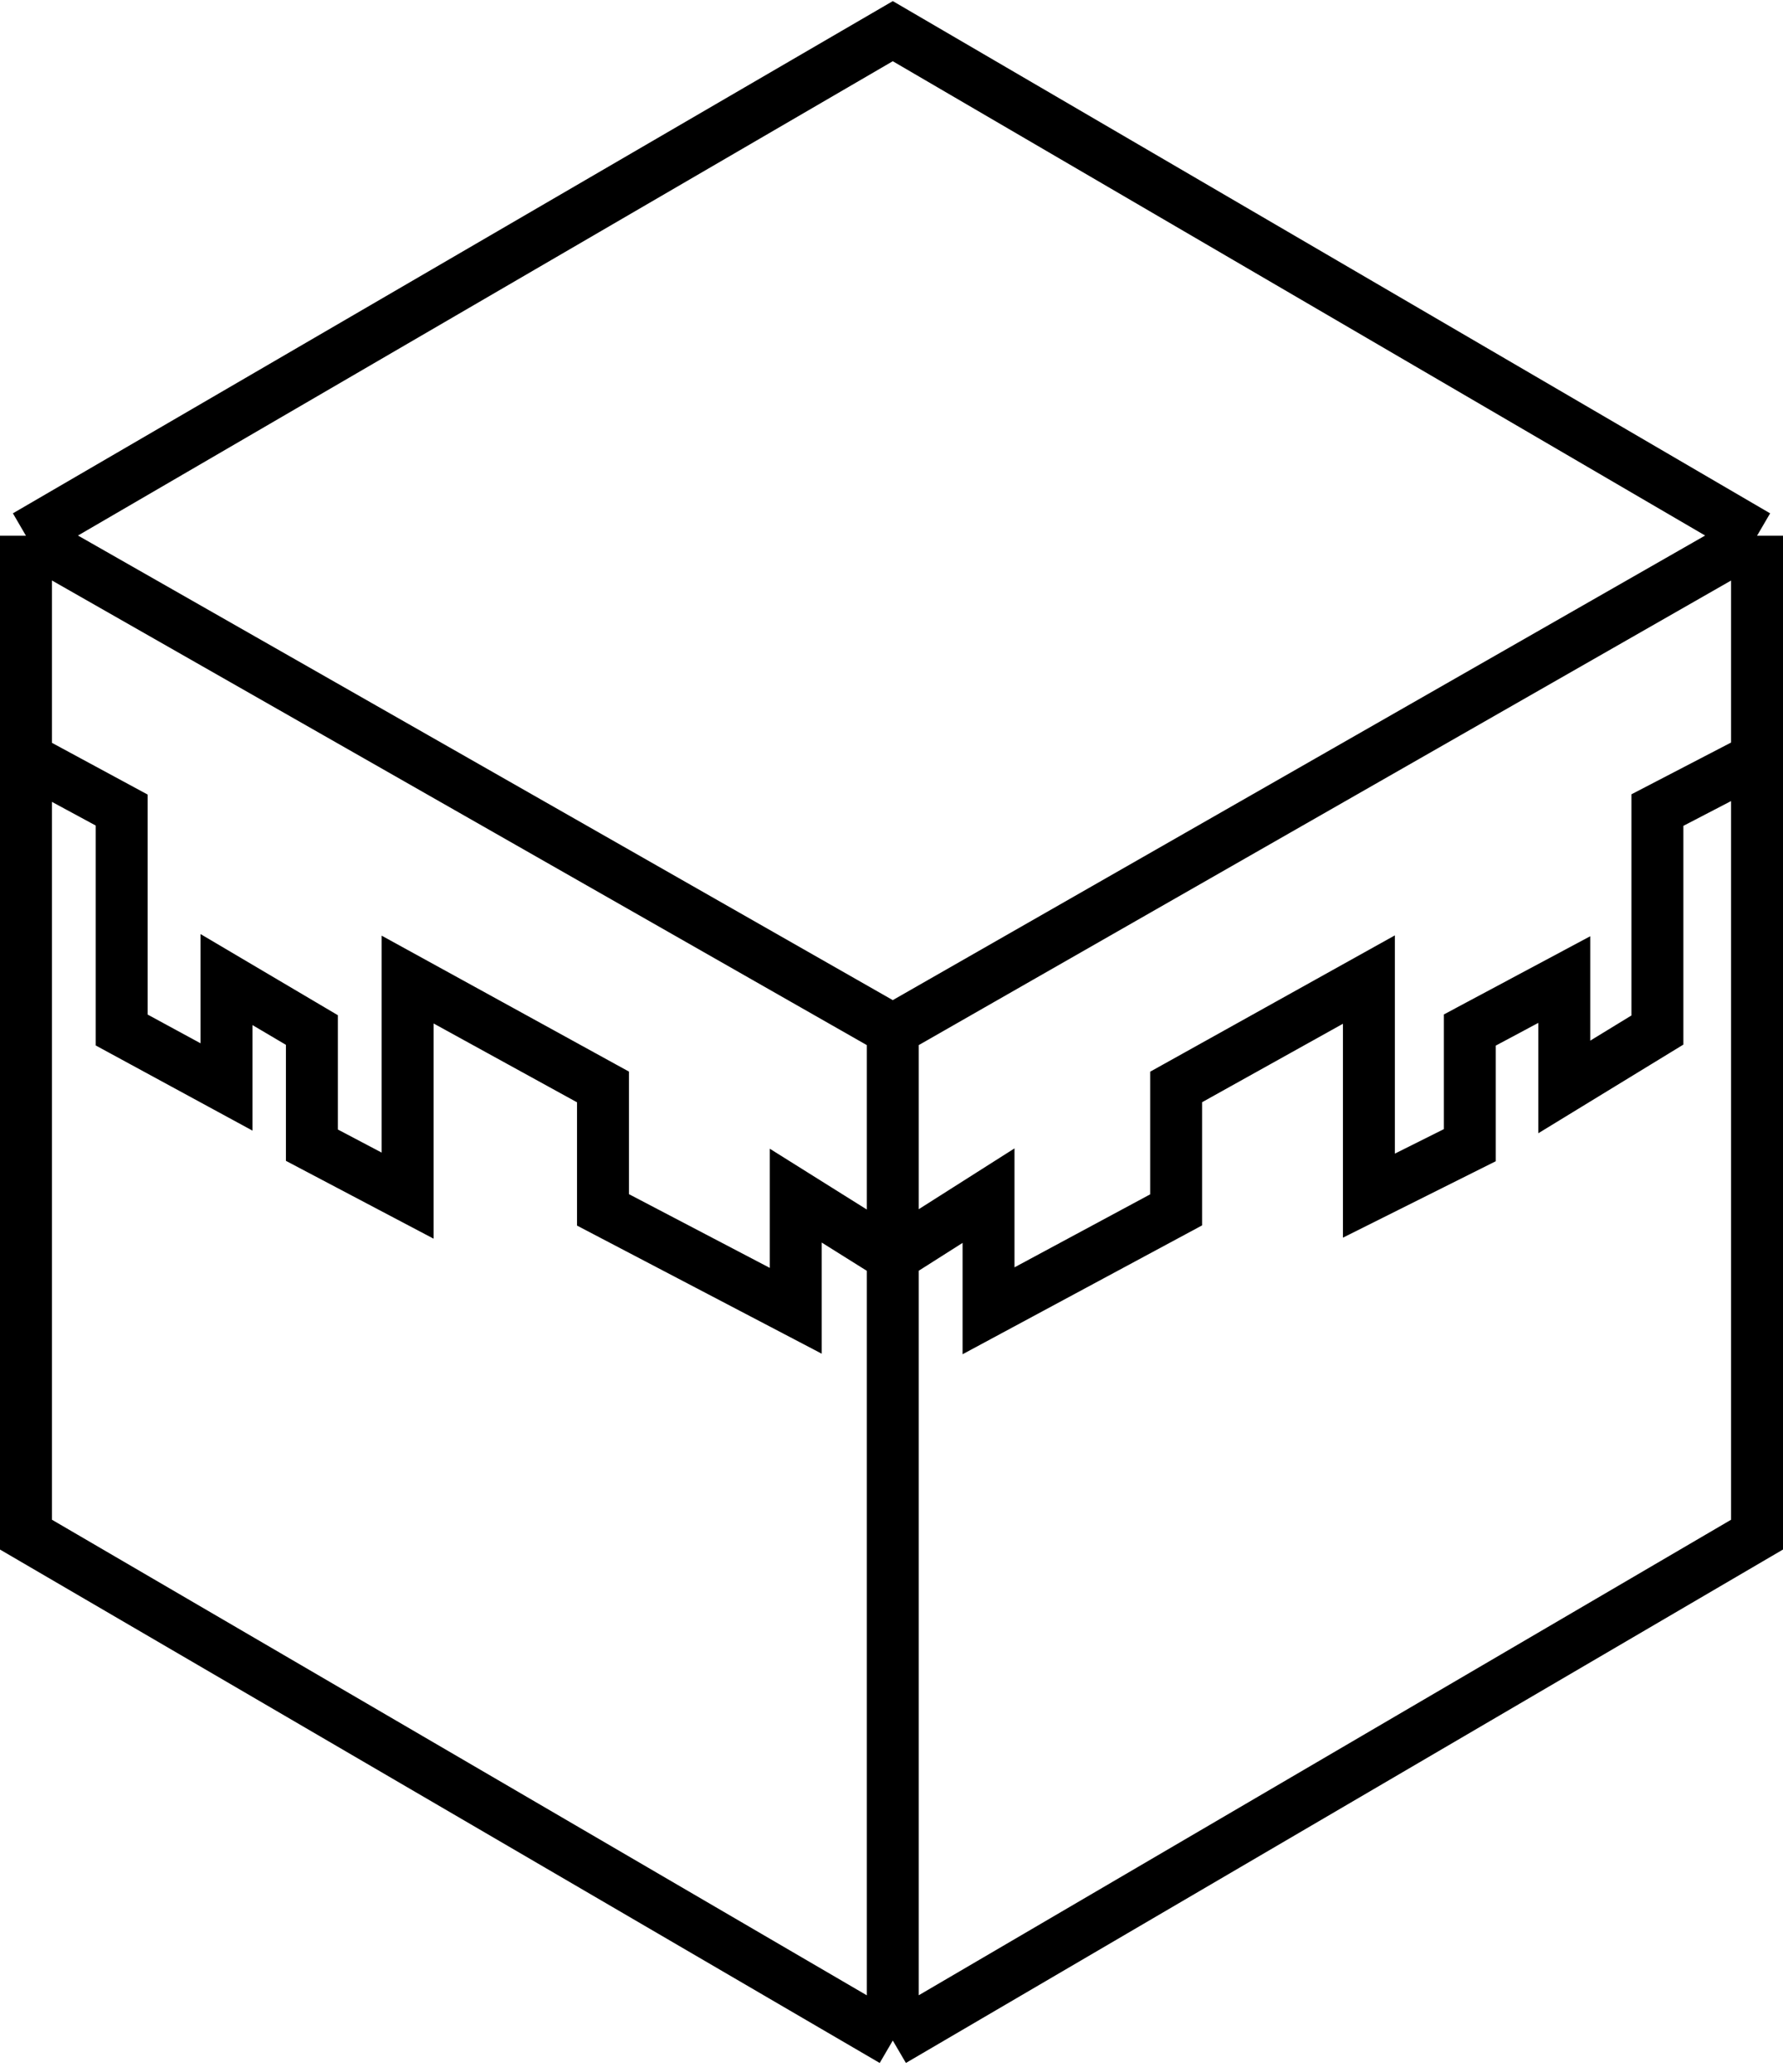 <svg width="1030" height="1197" viewBox="0 0 1030 1197" fill="none" xmlns="http://www.w3.org/2000/svg">
<path d="M15 309.48L515.747 18L1015 309.48M15 309.48V438.03M15 309.48L515.747 594.981M1015 309.48L515.747 594.981M1015 309.48V438.03M515.747 1178.69L1015 886.46V438.03M515.747 1178.69L15 886.46V438.03M515.747 1178.69V725.773M515.747 594.981V725.773M1015 438.03L957.451 467.925V594.981L903.64 627.865V565.833L849.081 594.981V661.498L790.785 690.646V565.833L679.424 627.865V698.867L571.054 757.163V690.646L515.747 725.773M515.747 725.773L459.694 690.646V757.163L348.333 698.867V627.865L235.478 565.833V690.646L180.172 661.498V594.981L130.845 565.833V627.865L70.306 594.981V467.925L15 438.03" stroke="black" stroke-width="30"/>
</svg>
